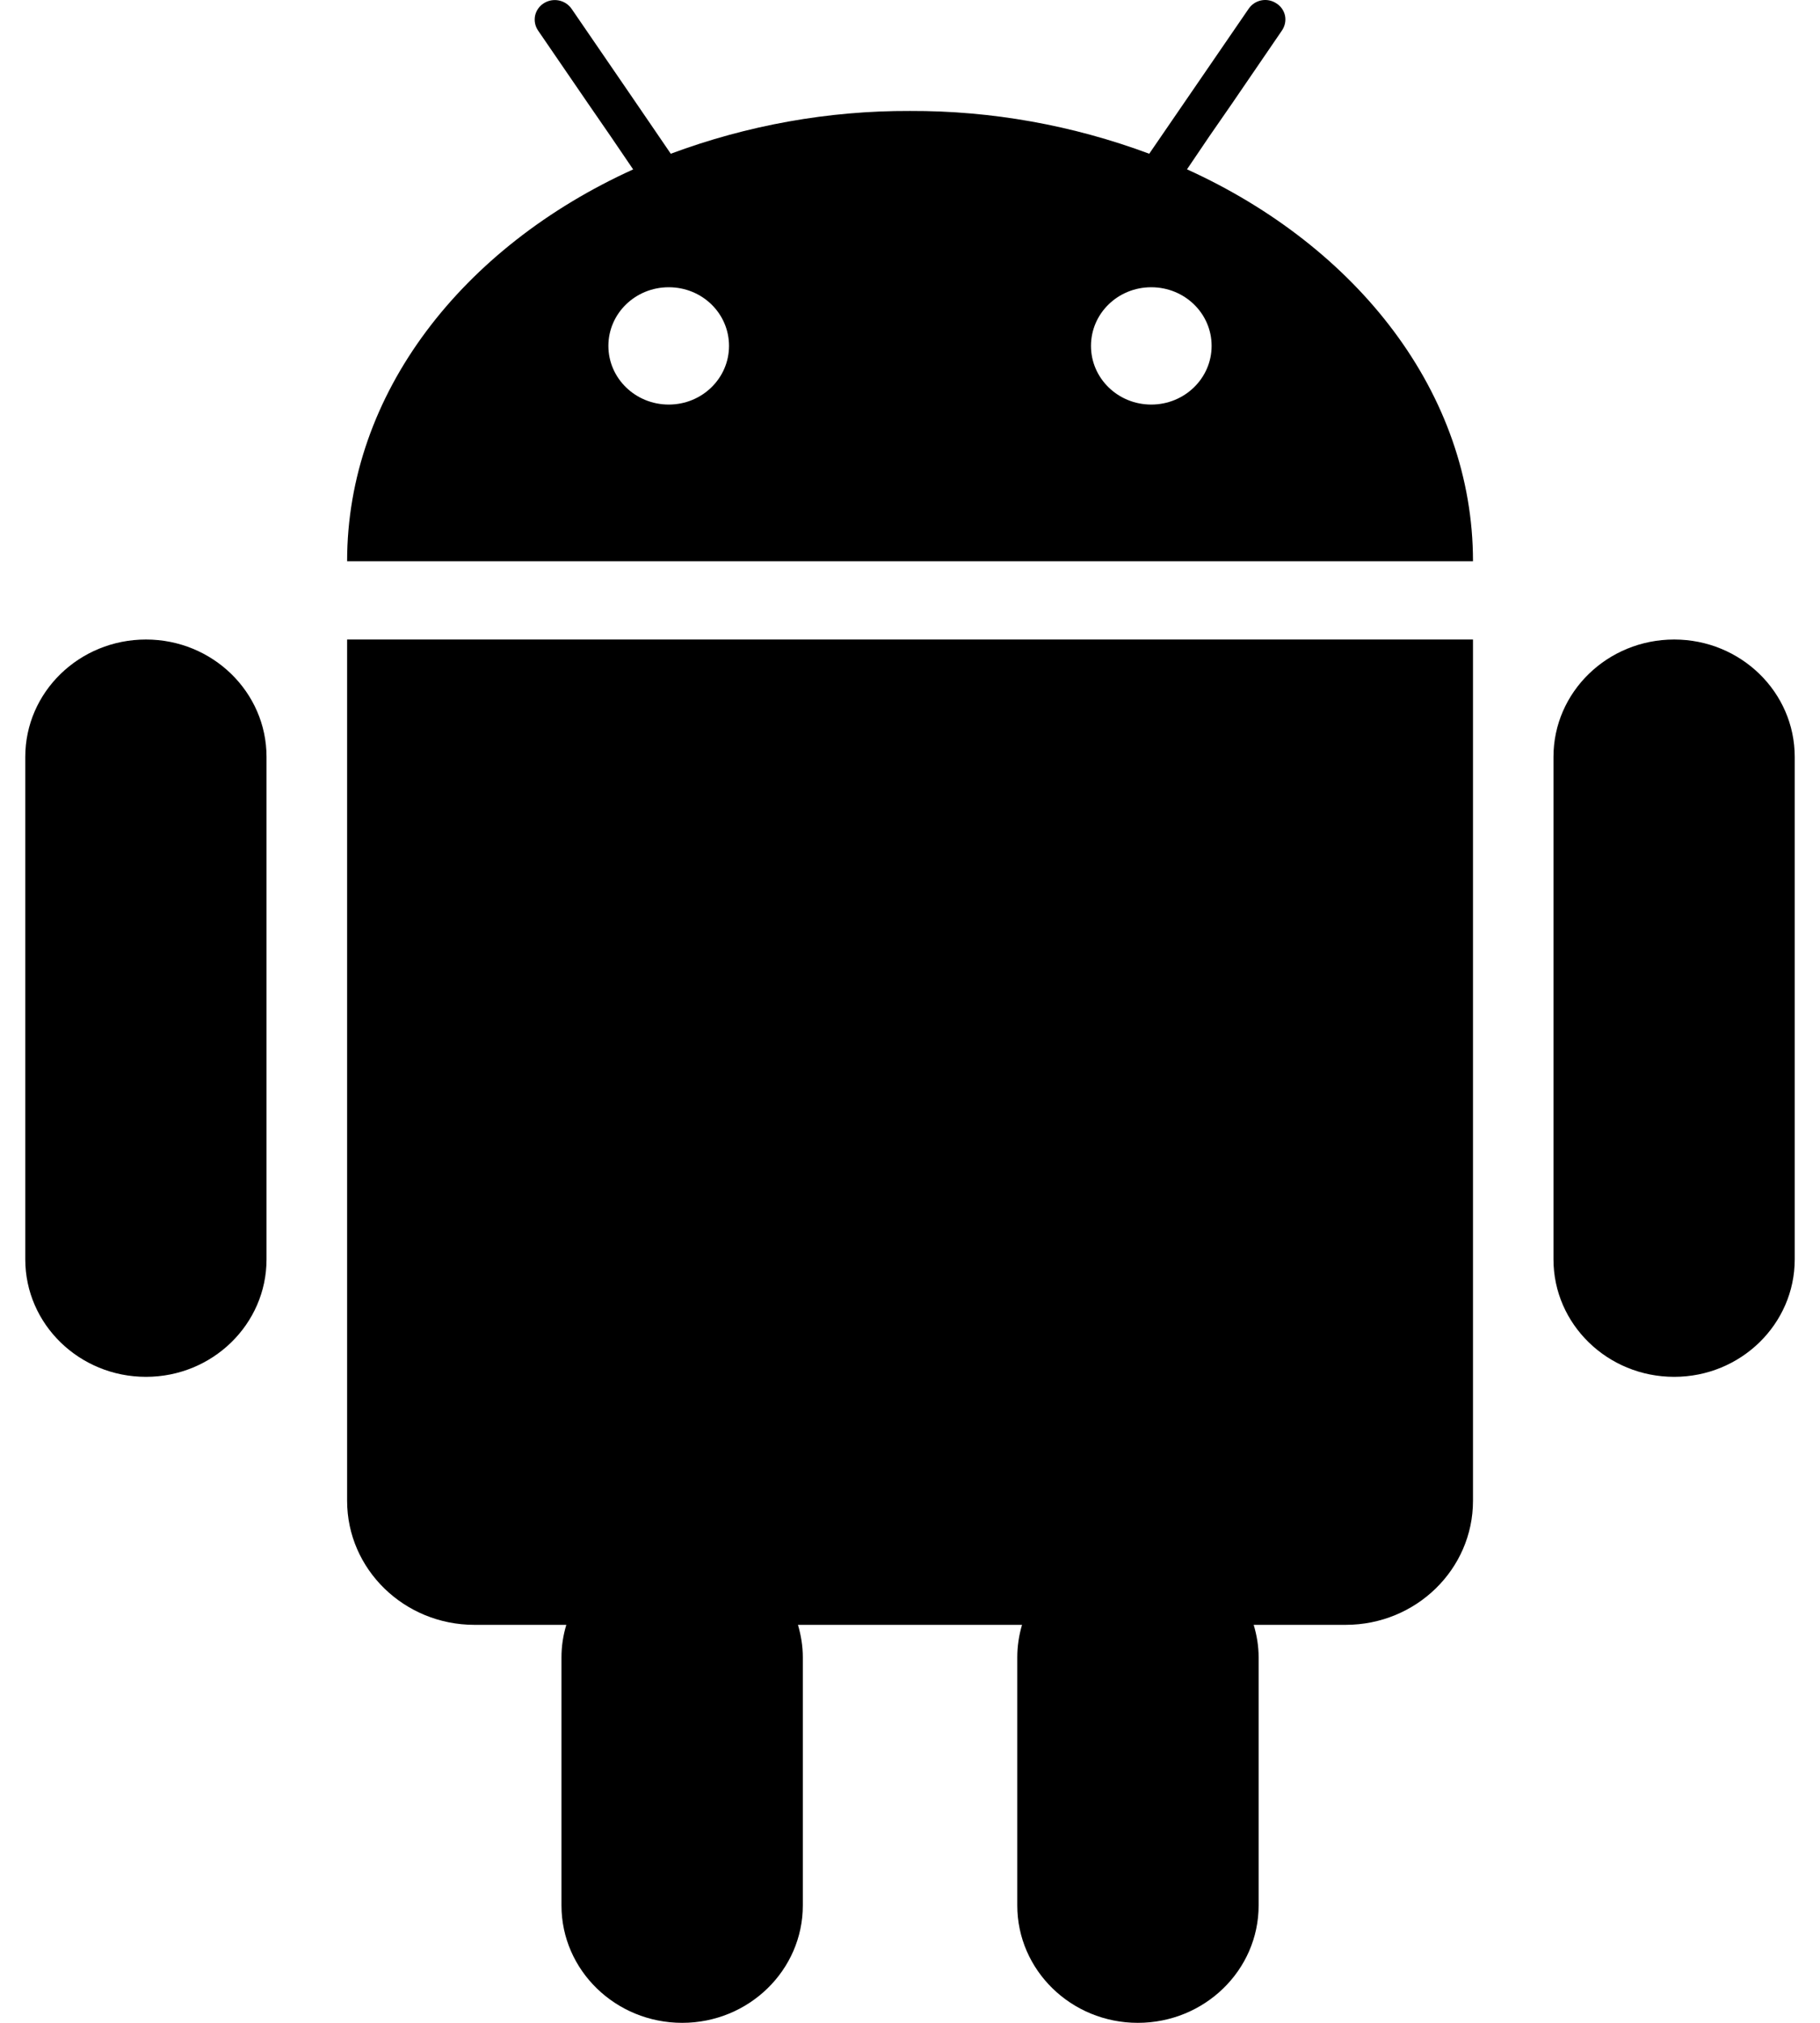<?xml version="1.0" encoding="UTF-8"?>
<svg width="18px" height="20px" viewBox="0 0 18 20" version="1.1" xmlns="http://www.w3.org/2000/svg" xmlns:xlink="http://www.w3.org/1999/xlink">
    <!-- Generator: Sketch 51.2 (57519) - http://www.bohemiancoding.com/sketch -->
    <title>Android</title>
    <desc>Created with Sketch.</desc>
    <defs></defs>
    <g id="InVision-V2" stroke="none" stroke-width="1" fill="none" fill-rule="evenodd">
        <g id="create-wallet(MEWconnect)1" transform="translate(-785, -457)" fill="#000000" fill-rule="nonzero">
            <g id="pop-out" transform="translate(476, 207)">
                <g id="Group-4" transform="translate(301, 103)">
                    <g id="Group-2" transform="translate(3, 144)">
                        <g id="Android" transform="translate(5.25, 3)">
                            <path d="M11.136,4 C10.806,4 10.54,3.74 10.54,3.42 C10.54,3.099 10.806,2.84 11.136,2.84 C11.466,2.84 11.733,3.098 11.733,3.42 C11.733,3.74 11.466,4 11.136,4 L11.136,4 Z M6.364,4 C6.034,4 5.767,3.74 5.767,3.42 C5.767,3.099 6.034,2.84 6.364,2.84 C6.694,2.84 6.96,3.098 6.96,3.42 C6.96,3.74 6.694,4 6.364,4 L6.364,4 Z M11.489,1.675 L11.711,1.347 L11.934,1.025 L12.429,0.301 C12.458,0.258 12.469,0.206 12.459,0.155 C12.448,0.104 12.417,0.06 12.373,0.033 C12.282,-0.027 12.16,-0.003 12.099,0.087 L11.343,1.189 L11.116,1.52 C10.359,1.238 9.558,1.094 8.75,1.097 C7.942,1.094 7.141,1.238 6.384,1.52 L6.158,1.189 L5.935,0.863 L5.403,0.087 C5.341,-0.002 5.219,-0.026 5.127,0.033 C5.083,0.061 5.053,0.105 5.042,0.155 C5.032,0.206 5.042,0.258 5.071,0.301 L5.567,1.025 L5.789,1.347 L6.012,1.675 C4.325,2.44 3.183,3.89 3.183,5.549 L14.318,5.549 C14.318,3.89 13.176,2.44 11.489,1.674 L11.489,1.675 Z M3.268,6.323 L3.183,6.323 L3.183,14.839 C3.183,15.515 3.747,16.065 4.442,16.065 L5.351,16.065 C5.319,16.17 5.303,16.278 5.303,16.387 L5.303,18.839 C5.303,19.48 5.838,20 6.497,20 C7.155,20 7.69,19.48 7.69,18.839 L7.69,16.387 C7.69,16.275 7.672,16.168 7.642,16.065 L9.858,16.065 C9.827,16.17 9.811,16.278 9.811,16.387 L9.811,18.839 C9.811,19.48 10.345,20 11.003,20 C11.663,20 12.198,19.48 12.198,18.839 L12.198,16.387 C12.198,16.275 12.18,16.168 12.149,16.065 L13.059,16.065 C13.755,16.065 14.318,15.515 14.318,14.839 L14.318,6.323 L3.268,6.323 L3.268,6.323 Z M1.194,6.323 C0.534,6.323 -5.68434189e-14,6.843 -5.68434189e-14,7.483 L-5.68434189e-14,12.452 C-5.68434189e-14,13.092 0.534,13.613 1.194,13.613 C1.852,13.613 2.386,13.092 2.386,12.452 L2.386,7.483 C2.386,6.843 1.852,6.323 1.194,6.323 Z M16.308,6.323 C15.648,6.323 15.114,6.843 15.114,7.483 L15.114,12.452 C15.114,13.092 15.648,13.613 16.308,13.613 C16.966,13.613 17.5,13.092 17.5,12.452 L17.5,7.483 C17.5,6.843 16.966,6.323 16.308,6.323 Z"></path>
                        </g>
                    </g>
                </g>
            </g>
        </g>
    </g>
</svg>
